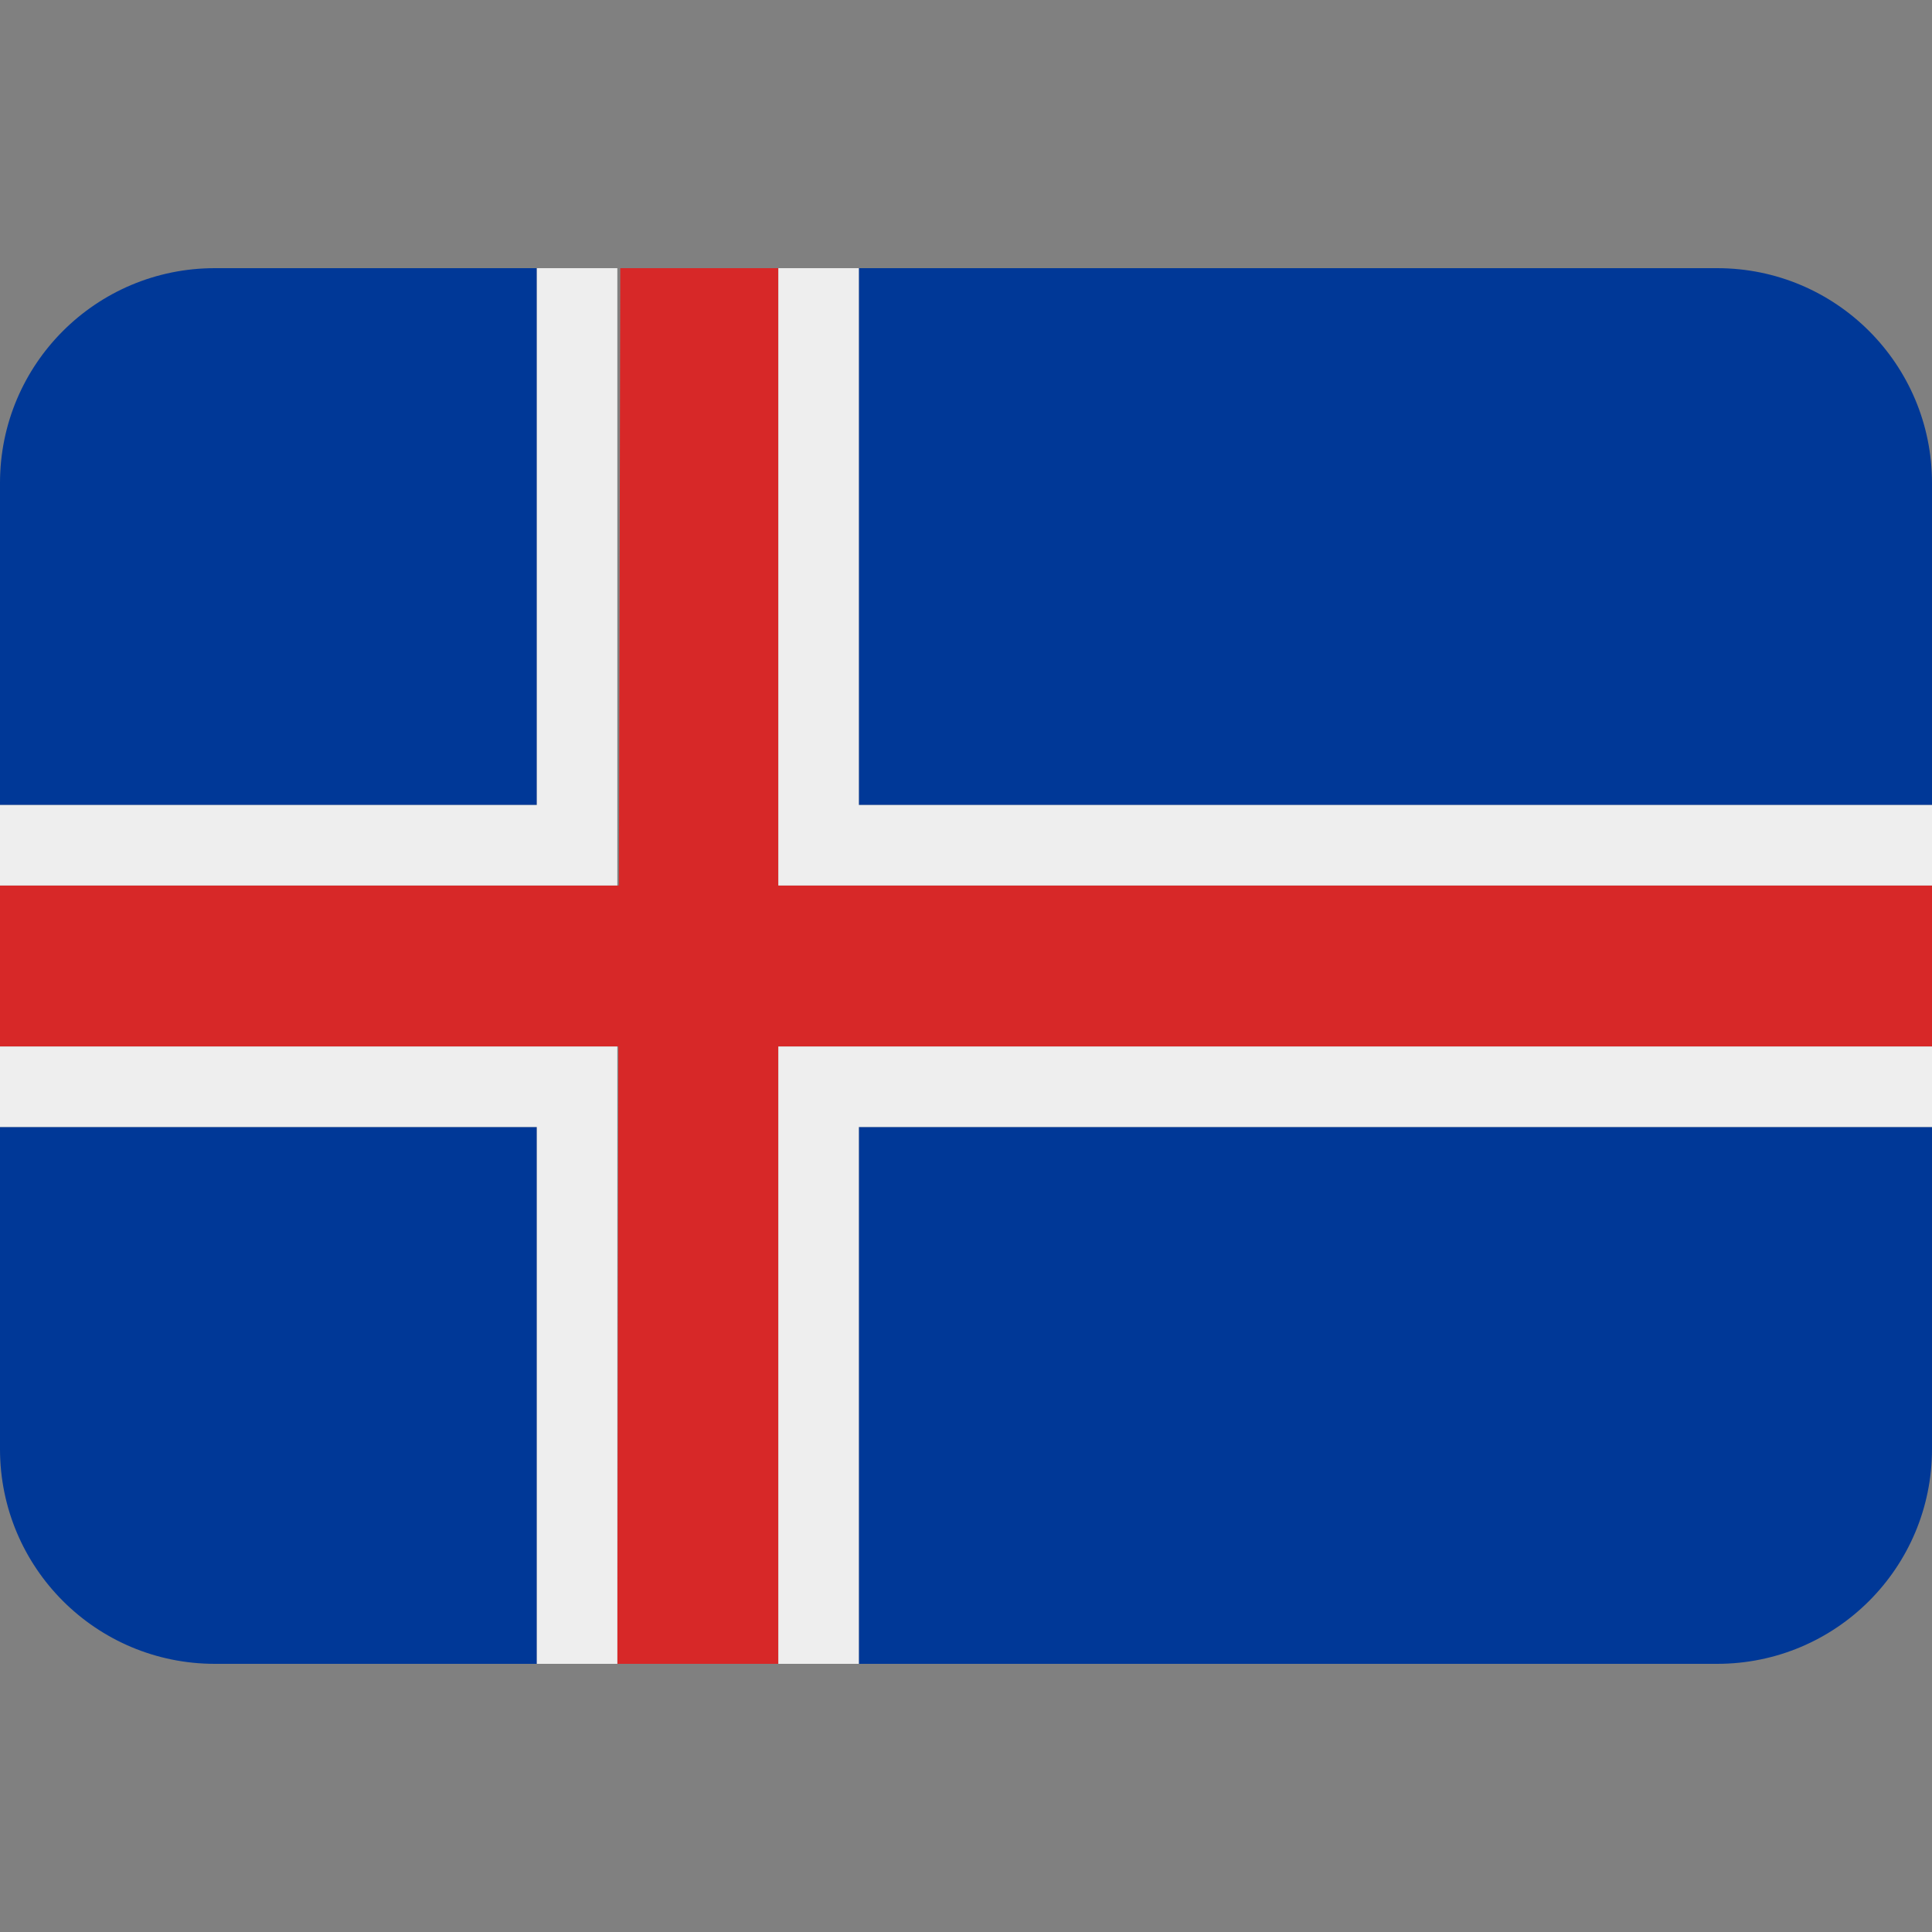 <?xml version="1.0" encoding="UTF-8"?>
<svg xmlns="http://www.w3.org/2000/svg" xmlns:xlink="http://www.w3.org/1999/xlink" width="15pt" height="15pt" viewBox="0 0 15 15" version="1.1">
<rect x="0" y="0" width="15" height="15" fill="#808080" stroke="none"/>
<g id="surface1">
<path style=" stroke:none;fill-rule:nonzero;fill:rgb(0%,21.961%,59.216%);fill-opacity:1;" d="M 4.168 2.082 L 1.668 2.082 C 0.746 2.082 0 2.828 0 3.75 L 0 6.25 L 4.168 6.25 Z M 13.332 2.082 L 6.668 2.082 L 6.668 6.25 L 15 6.25 L 15 3.75 C 15 2.828 14.254 2.082 13.332 2.082 Z M 4.168 12.918 L 1.668 12.918 C 0.746 12.918 0 12.172 0 11.25 L 0 8.75 L 4.168 8.75 Z M 13.332 12.918 L 6.668 12.918 L 6.668 8.75 L 15 8.75 L 15 11.25 C 15 12.172 14.254 12.918 13.332 12.918 Z M 13.332 12.918 "/>
<path style=" stroke:none;fill-rule:nonzero;fill:rgb(84.314%,15.686%,15.686%);fill-opacity:1;" d="M 6.043 2.082 L 4.816 2.082 L 4.805 6.875 L 0 6.875 L 0 8.125 L 4.801 8.125 L 4.793 12.918 L 6.043 12.918 L 6.043 8.125 L 15 8.125 L 15 6.875 L 6.043 6.875 Z M 6.043 2.082 "/>
<path style=" stroke:none;fill-rule:nonzero;fill:rgb(93.333%,93.333%,93.333%);fill-opacity:1;" d="M 6.043 12.918 L 6.668 12.918 L 6.668 8.75 L 15 8.75 L 15 8.125 L 6.043 8.125 Z M 6.668 2.082 L 6.043 2.082 L 6.043 6.875 L 15 6.875 L 15 6.25 L 6.668 6.25 Z M 4.793 2.082 L 4.168 2.082 L 4.168 6.25 L 0 6.25 L 0 6.875 L 4.793 6.875 Z M 0 8.125 L 0 8.75 L 4.168 8.75 L 4.168 12.918 L 4.793 12.918 L 4.793 8.125 Z M 0 8.125 "/>
</g>
</svg>
